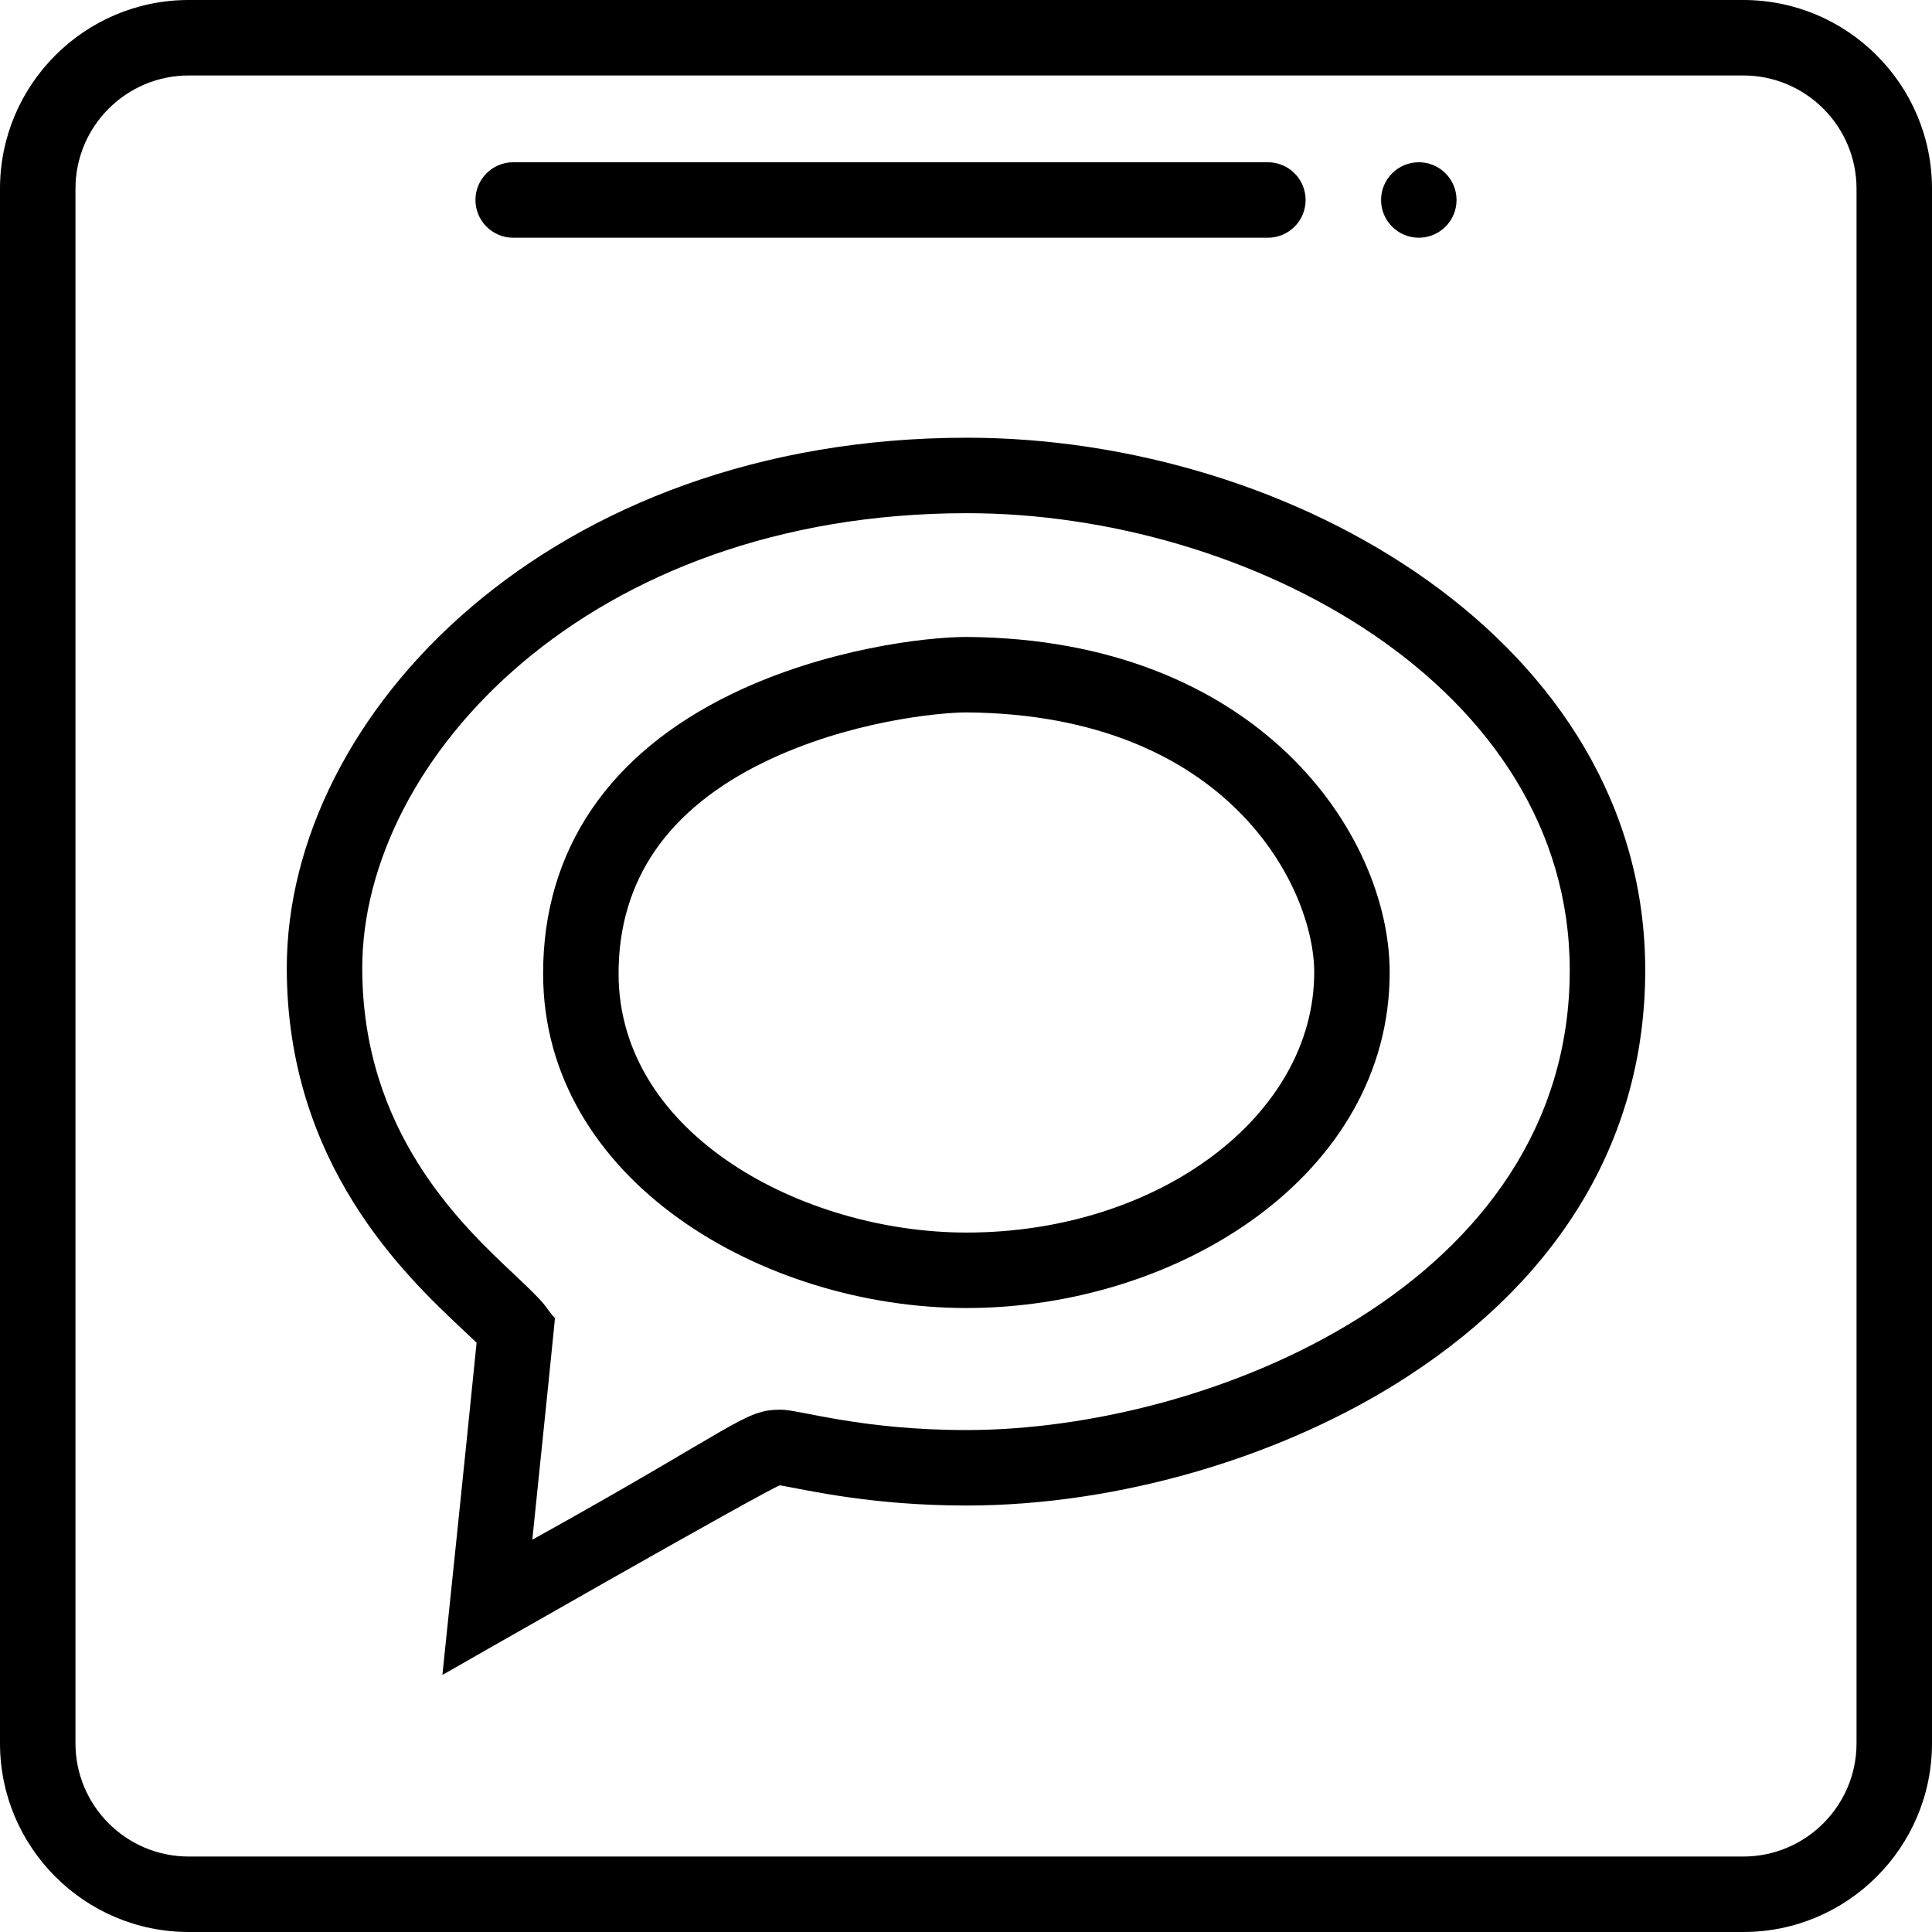 <svg height="512pt" viewBox="0 0 512 512" width="512pt" xmlns="http://www.w3.org/2000/svg"><path d="m386 53c0 5.523-4.477 10-10 10s-10-4.477-10-10 4.477-10 10-10 10 4.477 10 10zm0 0"/><path d="m256.312 116c-110.508 0-180.312 73.215-180.312 140.539 0 52.023 31.543 81.648 46.699 95.883 1.289 1.211 2.543 2.387 3.602 3.418-2.594 26.023-8.516 82.738-9.062 88.039 0 0 85.984-49.18 89.48-50.258 7.164 1.27 24.375 5.359 49.391 5.359 40.324 0 84.082-12.82 117.047-34.293 41.113-26.777 62.844-63.973 62.844-107.566 0-86.961-93.441-141.121-179.688-141.121zm-.203 262.98c-27.914 0-44.195-5.402-49.141-5.402-9.863 0-10.801 3.887-65.902 34.461 7.41-71.613 5.938-58.352 5.973-58.719-3.262-3.742-1.105-2.52-10.648-11.477-14.117-13.258-40.391-37.934-40.391-81.305 0-55.031 59.664-120.539 160.312-120.539 74.461 0 159.688 45.652 159.688 121.121 0 83.129-95.406 121.859-159.891 121.859zm0 0"/><path d="m256.211 168.801h-.07c-10.727 0-37.516 3.148-62.141 15.07-32.758 15.855-50.07 41.492-50.07 74.141 0 54.742 58.242 88.629 112.199 88.629 56.152 0 112.152-35.27 112.152-88.969 0-36.574-34.77-88.324-112.07-88.871zm-.082 157.84c-43.051 0-92.199-25.805-92.199-68.629 0-24.793 13.051-43.684 38.785-56.141 22.117-10.707 46.004-13.062 53.391-13.07 69.641.508 92.176 46.613 92.176 68.871 0 38.027-41.34 68.969-92.152 68.969zm0 0"/><path d="m462 0h-412c-27.57 0-50 22.43-50 50v412c0 27.57 22.43 50 50 50h412c27.57 0 50-22.43 50-50v-412c0-27.57-22.43-50-50-50zm30 462c0 16.543-13.457 30-30 30h-412c-16.543 0-30-13.457-30-30v-412c0-16.543 13.457-30 30-30h412c16.543 0 30 13.457 30 30zm0 0"/><path d="m136 63h200c5.523 0 10-4.477 10-10s-4.477-10-10-10h-200c-5.523 0-10 4.477-10 10s4.477 10 10 10zm0 0"/></svg>